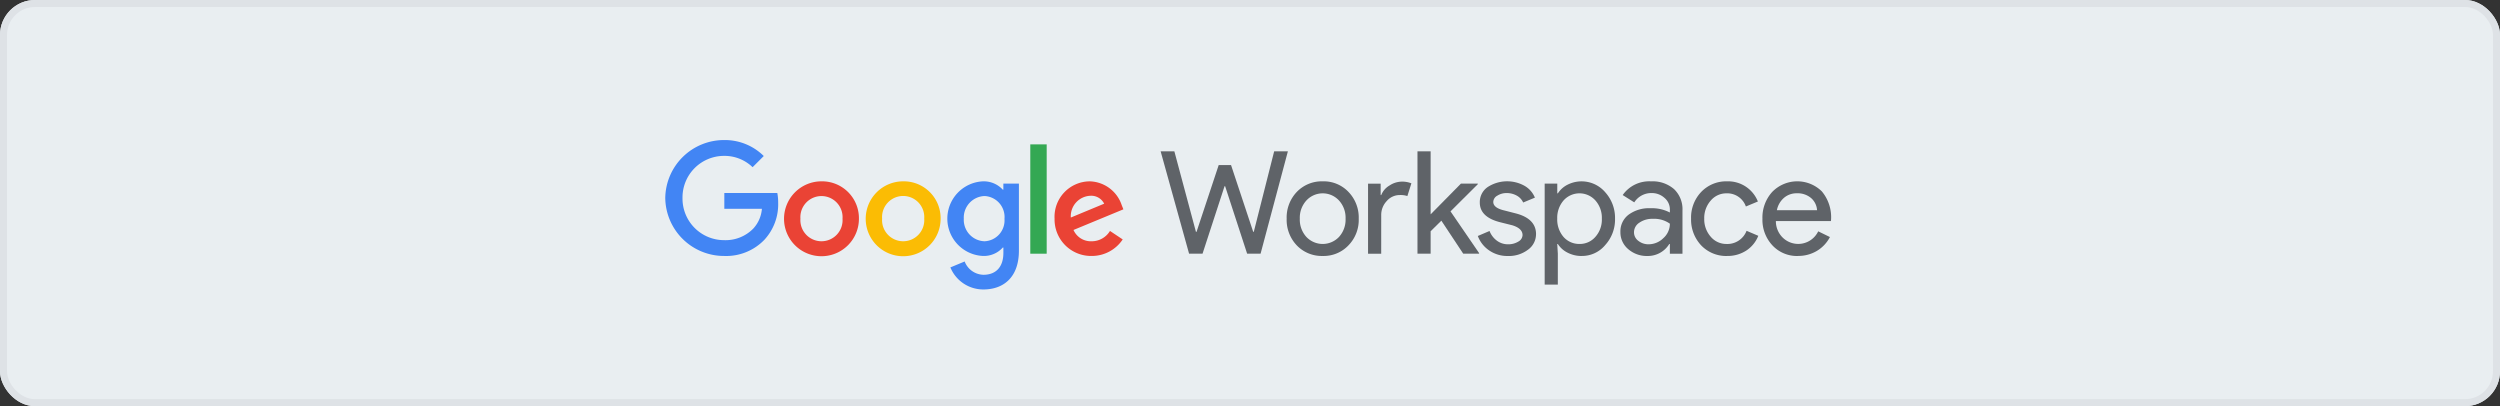 <svg xmlns="http://www.w3.org/2000/svg" width="357" height="58" viewBox="0 0 357 58"><rect x="0" y="0" width="357" height="58" fill="#333333" stroke="none"/><g transform="translate(-360 -1461)"><g transform="translate(360 1461)" fill="#e9eef1" stroke="#dee2e6" stroke-width="1"><rect width="357" height="58" rx="5" stroke="none"/><rect x="0.5" y="0.5" width="356" height="57" rx="4.5" fill="none"/></g><g transform="translate(33 -90)"><path d="M132.259,2.64h1.959l-3.9,14.619H128.4l-3.144-9.637h-.083l-3.144,9.637h-1.92L116.047,2.64h1.959l3.083,11.5h.084L124.339,4.6H126.1l3.165,9.535h.084Z" transform="translate(376.692 1569.969)" fill="#5f6368"/><path d="M145.568,15a5.293,5.293,0,0,1,1.45-3.818,4.941,4.941,0,0,1,3.7-1.511,4.878,4.878,0,0,1,3.676,1.511A5.253,5.253,0,0,1,155.859,15a5.208,5.208,0,0,1-1.47,3.818,4.873,4.873,0,0,1-3.676,1.511,4.941,4.941,0,0,1-3.7-1.512A5.287,5.287,0,0,1,145.568,15m1.879,0a3.663,3.663,0,0,0,.939,2.613,3.208,3.208,0,0,0,4.655,0A3.663,3.663,0,0,0,153.981,15a3.636,3.636,0,0,0-.939-2.593,3.165,3.165,0,0,0-4.657,0A3.64,3.64,0,0,0,147.447,15" transform="translate(365.167 1567.223)" fill="#5f6368"/><path d="M166.513,20.032h-1.878v-10h1.8V11.66h.084A2.714,2.714,0,0,1,167.69,10.3a3.247,3.247,0,0,1,1.745-.561,3.522,3.522,0,0,1,1.389.245L170.25,11.8a3.12,3.12,0,0,0-1.1-.143,2.431,2.431,0,0,0-1.848.858,2.871,2.871,0,0,0-.786,2Z" transform="translate(357.722 1567.197)" fill="#5f6368"/><path d="M185.013,17.259h-2.266l-3.125-4.717-1.531,1.511v3.206h-1.879V2.64h1.879v9l4.329-4.39h2.409v.083l-3.9,3.88,4.084,5.962Z" transform="translate(353.203 1569.969)" fill="#5f6368"/><path d="M198.66,17.227a2.713,2.713,0,0,1-1.144,2.205,4.52,4.52,0,0,1-2.879.9,4.57,4.57,0,0,1-2.655-.786,4.325,4.325,0,0,1-1.633-2.072l1.674-.714a3.107,3.107,0,0,0,1.072,1.4,2.606,2.606,0,0,0,1.542.5,2.712,2.712,0,0,0,1.5-.388,1.1,1.1,0,0,0,.6-.919q0-.958-1.47-1.409l-1.715-.429q-2.92-.735-2.919-2.819a2.6,2.6,0,0,1,1.112-2.2A5.1,5.1,0,0,1,197,10.3,3.434,3.434,0,0,1,198.5,12l-1.674.694a2.11,2.11,0,0,0-.929-.991,2.916,2.916,0,0,0-1.44-.357,2.416,2.416,0,0,0-1.317.368,1.058,1.058,0,0,0-.583.9q0,.858,1.613,1.225l1.511.388q2.983.736,2.983,3" transform="translate(347.683 1567.224)" fill="#5f6368"/><path d="M211.3,20.333a4.311,4.311,0,0,1-2.011-.47,3.522,3.522,0,0,1-1.4-1.245h-.083l.083,1.389v4.41H206.01V10h1.8V11.39h.084a3.523,3.523,0,0,1,1.4-1.245,4.441,4.441,0,0,1,5.359,1.082A5.466,5.466,0,0,1,216.058,15a5.417,5.417,0,0,1-1.409,3.778,4.3,4.3,0,0,1-3.35,1.552m-.306-1.715a2.928,2.928,0,0,0,2.266-1.021A3.687,3.687,0,0,0,214.175,15a3.735,3.735,0,0,0-.917-2.593,3.049,3.049,0,0,0-4.554,0,3.781,3.781,0,0,0-.9,2.593,3.813,3.813,0,0,0,.9,2.614,2.977,2.977,0,0,0,2.287,1" transform="translate(341.569 1567.222)" fill="#5f6368"/><path d="M228.131,9.674a4.656,4.656,0,0,1,3.287,1.112,3.956,3.956,0,0,1,1.2,3.053v6.167h-1.8V18.617h-.083a3.584,3.584,0,0,1-3.1,1.715,4.034,4.034,0,0,1-2.767-.98,3.128,3.128,0,0,1-1.112-2.45,2.976,2.976,0,0,1,1.173-2.471,4.944,4.944,0,0,1,3.134-.919,5.546,5.546,0,0,1,2.756.613v-.43a2.138,2.138,0,0,0-.775-1.664,2.662,2.662,0,0,0-1.818-.684,2.878,2.878,0,0,0-2.491,1.327l-1.654-1.042a4.617,4.617,0,0,1,4.045-1.958m-2.43,7.271a1.5,1.5,0,0,0,.622,1.225,2.289,2.289,0,0,0,1.459.49,2.992,2.992,0,0,0,2.113-.878,2.75,2.75,0,0,0,.929-2.062,3.863,3.863,0,0,0-2.45-.694,3.182,3.182,0,0,0-1.909.552,1.632,1.632,0,0,0-.764,1.368" transform="translate(334.639 1567.223)" fill="#5f6368"/><path d="M245.454,20.332a4.939,4.939,0,0,1-3.7-1.511A5.376,5.376,0,0,1,240.309,15a5.292,5.292,0,0,1,1.45-3.818,4.941,4.941,0,0,1,3.7-1.511,4.579,4.579,0,0,1,4.39,2.879l-1.714.714a2.822,2.822,0,0,0-2.8-1.878,2.9,2.9,0,0,0-2.226,1.042A3.748,3.748,0,0,0,242.189,15a3.751,3.751,0,0,0,.919,2.573,2.9,2.9,0,0,0,2.226,1.042,2.942,2.942,0,0,0,2.9-1.879l1.675.714a4.482,4.482,0,0,1-1.726,2.113,4.882,4.882,0,0,1-2.727.765" transform="translate(328.177 1567.223)" fill="#5f6368"/><path d="M262.089,20.333a4.785,4.785,0,0,1-3.634-1.511A5.335,5.335,0,0,1,257.025,15a5.437,5.437,0,0,1,1.389-3.808,4.992,4.992,0,0,1,7.095-.082,5.753,5.753,0,0,1,1.316,4.033l-.021.2h-7.859a3.265,3.265,0,0,0,.98,2.368,3.165,3.165,0,0,0,5.064-.9l1.674.817a4.981,4.981,0,0,1-1.869,1.981,5.163,5.163,0,0,1-2.705.715m-3-6.534h5.736a2.5,2.5,0,0,0-.848-1.726,2.963,2.963,0,0,0-2.052-.684,2.724,2.724,0,0,0-1.827.653,3.118,3.118,0,0,0-1.009,1.756Z" transform="translate(321.651 1567.222)" fill="#5f6368"/><path d="M8.434,9.817V7.556H16a7.391,7.391,0,0,1,.123,1.386,7.466,7.466,0,0,1-1.959,5.288,7.564,7.564,0,0,1-5.771,2.321A8.39,8.39,0,0,1,0,8.276,8.39,8.39,0,0,1,8.394,0a7.883,7.883,0,0,1,5.671,2.281L12.471,3.875A5.768,5.768,0,0,0,8.394,2.26,5.935,5.935,0,0,0,2.462,8.276a5.937,5.937,0,0,0,5.932,6.017,5.536,5.536,0,0,0,4.177-1.655A4.7,4.7,0,0,0,13.8,9.818Z" transform="translate(422 1571)" fill="#4285f4"/><path d="M38.516,15A5.347,5.347,0,1,1,33.17,9.669,5.263,5.263,0,0,1,38.516,15m-2.341,0a3.014,3.014,0,1,0-6.013,0,3.014,3.014,0,1,0,6.013,0" transform="translate(411.138 1567.225)" fill="#ea4335"/><path d="M57.652,15A5.348,5.348,0,1,1,52.3,9.669,5.262,5.262,0,0,1,57.652,15m-2.341,0A3.014,3.014,0,1,0,49.3,15a3.014,3.014,0,1,0,6.013,0" transform="translate(403.667 1567.225)" fill="#fbbc04"/><path d="M76.307,9.991v9.568c0,3.936-2.321,5.551-5.065,5.551a5.078,5.078,0,0,1-4.722-3.148l2.04-.848a2.947,2.947,0,0,0,2.684,1.9c1.756,0,2.845-1.09,2.845-3.128v-.767h-.08A3.634,3.634,0,0,1,71.2,20.326a5.333,5.333,0,0,1,0-10.657,3.694,3.694,0,0,1,2.805,1.191h.08V9.991Zm-2.059,5.027a3,3,0,0,0-2.845-3.25,3.082,3.082,0,0,0-2.966,3.25A3.057,3.057,0,0,0,71.4,18.227a2.977,2.977,0,0,0,2.845-3.209" transform="translate(396.194 1567.225)" fill="#4285f4"/><rect width="2.341" height="15.611" transform="translate(474.126 1571.617)" fill="#34a853"/><path d="M99.114,16.754l1.816,1.211a5.3,5.3,0,0,1-4.44,2.361A5.214,5.214,0,0,1,91.2,15a5.065,5.065,0,0,1,5.025-5.329,4.952,4.952,0,0,1,4.561,3.391l.242.605-7.125,2.947a2.71,2.71,0,0,0,2.583,1.615,3.046,3.046,0,0,0,2.625-1.473m-5.59-1.917,4.763-1.977a2.062,2.062,0,0,0-1.978-1.13,2.919,2.919,0,0,0-2.785,3.107Z" transform="translate(386.392 1567.225)" fill="#ea4335"/><rect width="166.476" height="21.335" transform="translate(422 1571)" fill="none"/></g></g></svg>
